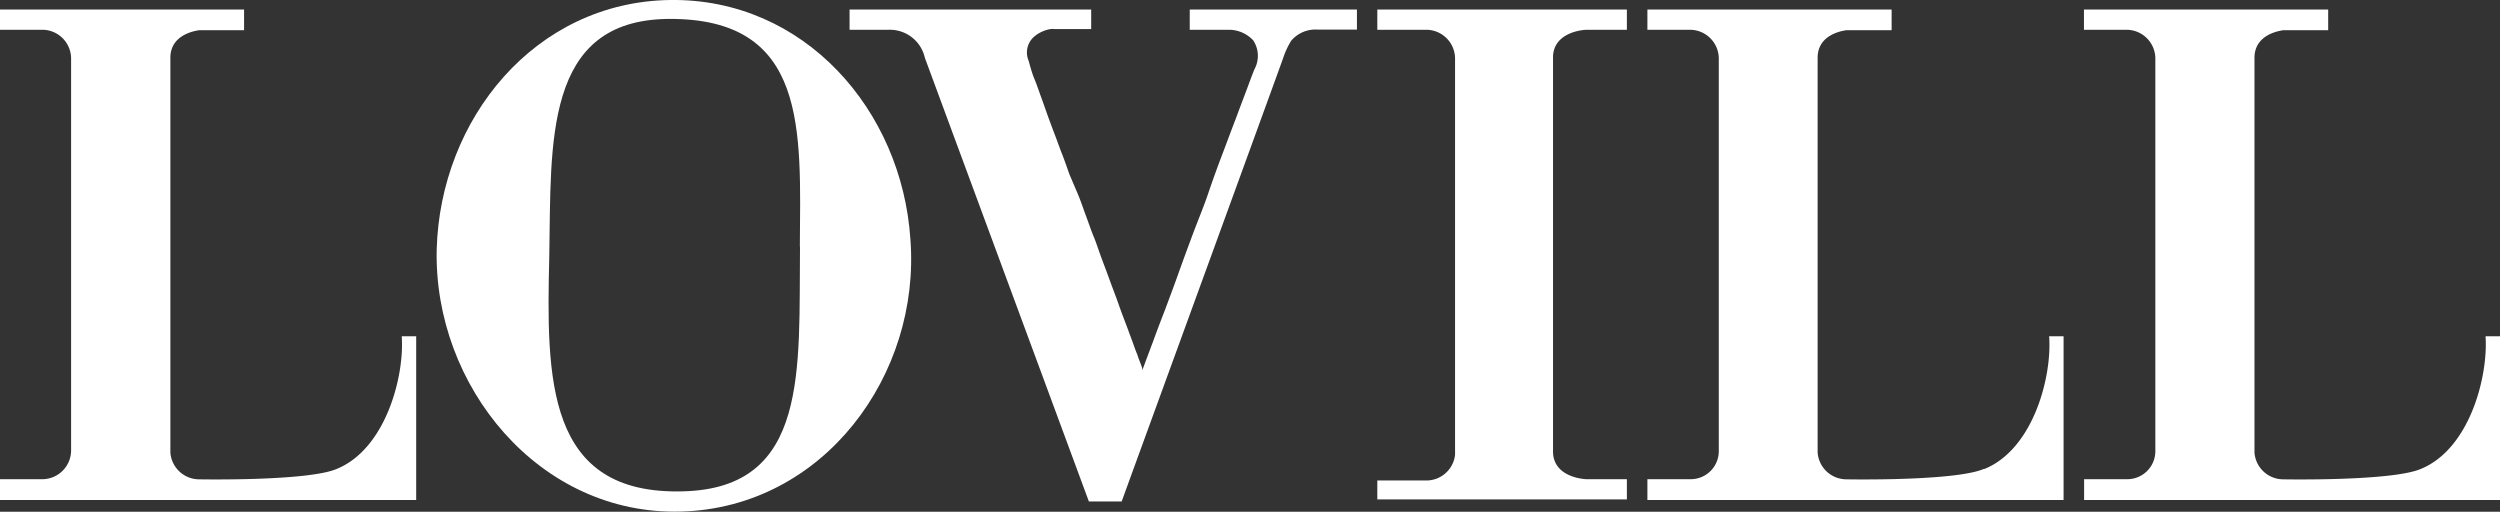 <svg id="Capa_1" data-name="Capa 1" xmlns="http://www.w3.org/2000/svg" viewBox="0 0 173 35.41"><rect x="0" y="0" width="173" height="35.41" fill="#333333" stroke="none"/><defs><style>.cls-1{fill:#fff;}</style></defs><path class="cls-1" d="M46.36,0C37,.14,30.46,8.25,30.22,17.26,30,26.67,37.27,35.68,47.14,35.4S63.72,25.93,63,16.56C62.41,7.61,55.65-.13,46.36,0m9,17.07C55.27,25.6,56,33.77,47.29,34c-9.53.28-9.48-7.79-9.28-16.28.14-7.84-.4-16.31,8.21-16.41C55.94,1.22,55.4,9,55.35,17.07"/><path class="cls-1" d="M95.31,2.06h3.38a2,2,0,0,1,2,1.95h0V31.48a2,2,0,0,1-2,1.77H95.31v1.31h17.27v-1.4h-2.81s-2.21-.06-2.3-1.82V3.87c.1-1.75,2.3-1.81,2.3-1.81h2.81V.66H95.31Z"/><path class="cls-1" d="M137.28,32.45c-2,.86-9.5.72-9.5.72a2,2,0,0,1-2-1.85V4c0-1.44,1.35-1.82,2-1.91h3.12V.66H114v1.4h2.94a2,2,0,0,1,2,1.95v27.2A1.94,1.94,0,0,1,117,33.16h-3V34.6h28.8V23.27h-1c.21,2.75-1.07,7.79-4.47,9.18"/><path class="cls-1" d="M172,23.27c.19,2.75-1.08,7.79-4.48,9.18-2,.86-9.51.72-9.51.72a2,2,0,0,1-2-1.85V4c0-1.44,1.36-1.82,2-1.91h3.1V.66H144.21v1.4h2.94a2,2,0,0,1,2,1.95v27.2a1.94,1.94,0,0,1-1.93,1.95h-3V34.6H173V23.27Z"/><path class="cls-1" d="M23.3,32.45c-2,.86-9.51.72-9.51.72a2,2,0,0,1-2-1.85V4c0-1.44,1.36-1.82,2-1.91h3.1V.66H0v1.4H3A2,2,0,0,1,4.92,4v27.2A2,2,0,0,1,3,33.16H0V34.6H28.8V23.27h-1C28,26,26.71,31.06,23.3,32.45"/><path class="cls-1" d="M82.33,2.06h2.76a2.31,2.31,0,0,1,1.63.73,1.94,1.94,0,0,1,.09,2c-.19.46-.36.94-.53,1.39-.25.67-.51,1.34-.75,2-.32.82-.61,1.62-.92,2.43s-.69,1.85-1,2.77-.72,1.89-1.07,2.83-.68,1.83-1,2.73-.61,1.66-.92,2.5c-.27.69-.53,1.37-.78,2.06l-.54,1.44c-.08.22-.16.45-.26.68v0s0-.09,0-.13-.08-.24-.12-.36a6.13,6.13,0,0,1-.22-.6c-.11-.25-.2-.51-.29-.77s-.24-.63-.35-.95l-.41-1.08c-.15-.41-.29-.82-.44-1.22s-.33-.88-.49-1.32-.34-.91-.51-1.37-.34-1-.52-1.43-.37-1-.55-1.48-.35-1-.54-1.45L74,12.05c-.17-.48-.35-1-.52-1.43s-.32-.87-.49-1.31-.3-.8-.45-1.2l-.42-1.19c-.12-.32-.23-.64-.36-1s-.19-.47-.28-.72-.2-.64-.3-1a1.45,1.45,0,0,1,.39-1.67,2.34,2.34,0,0,1,1.14-.52,1.07,1.07,0,0,1,.25,0h2.55V.66H58.79v1.4h2.73A2.48,2.48,0,0,1,64,4L64,4,75.35,34.7h2.27C79.3,30.08,88.79,4.07,88.8,4a5.52,5.52,0,0,1,.55-1.18,2.2,2.2,0,0,1,1.86-.77c.82,0,1.64,0,2.48,0h.21V.66H82.33Z"/></svg>